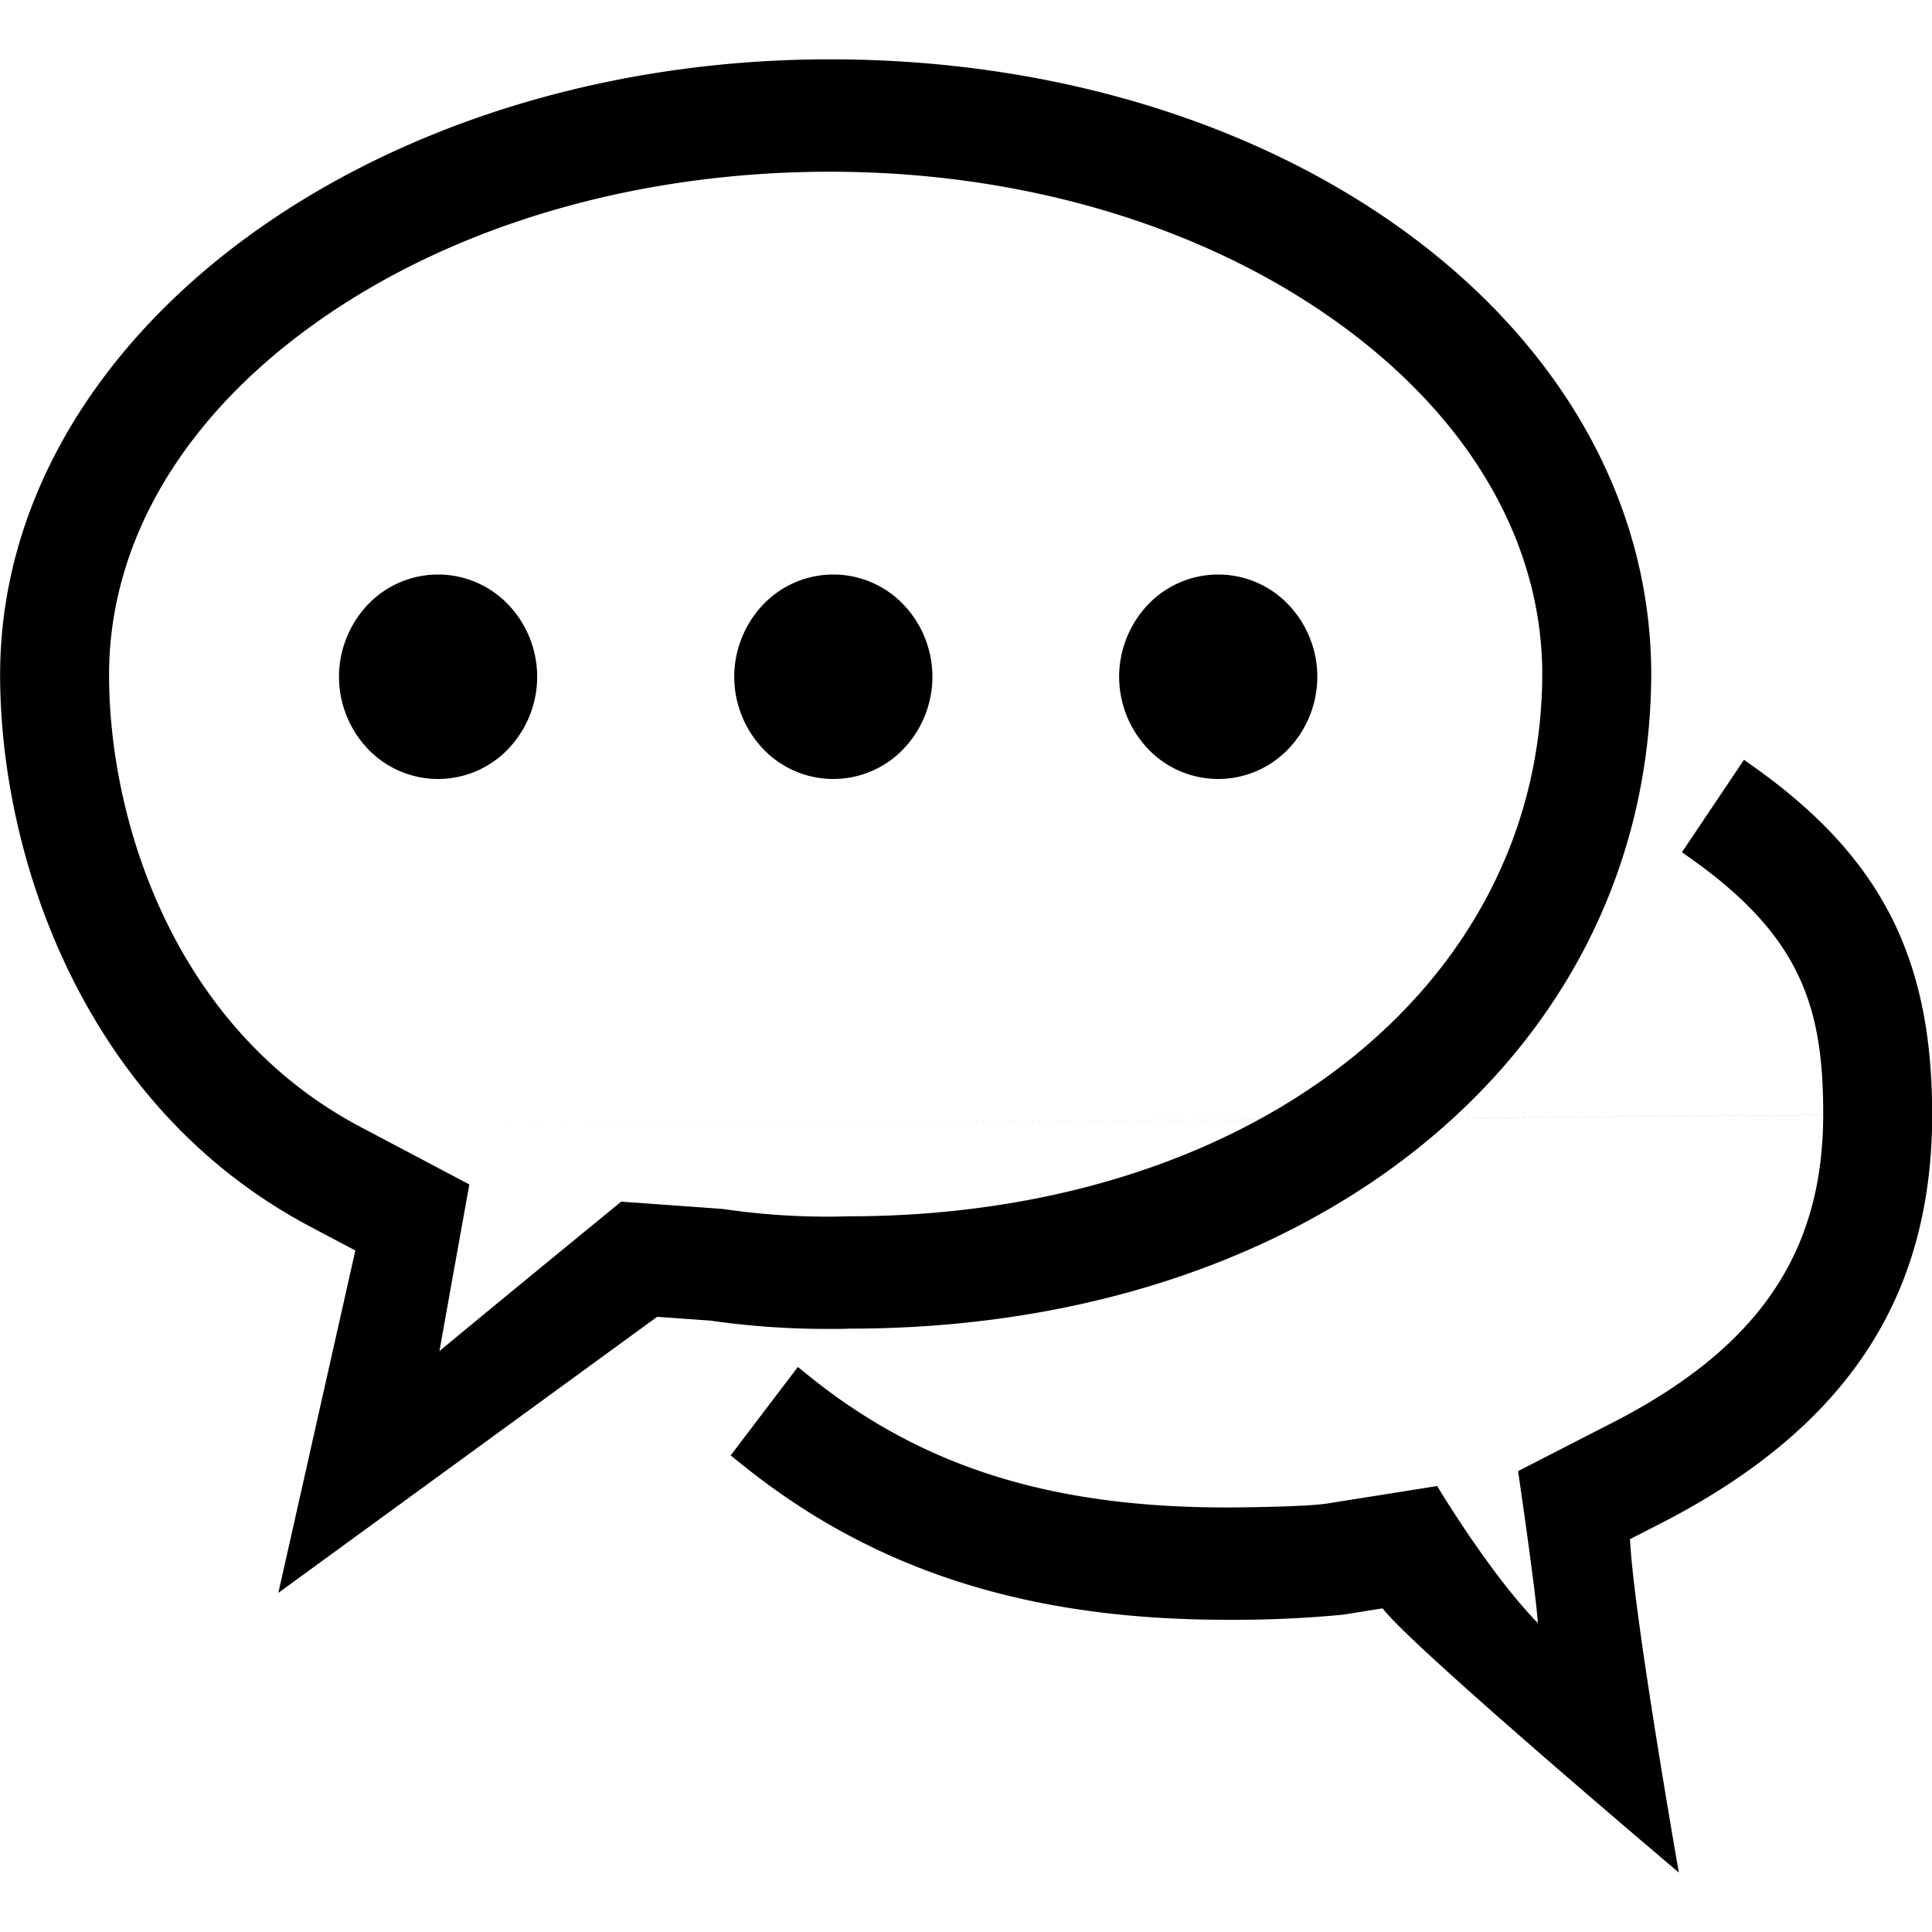 <svg class="svg-icon" style="width: 55px; height: 55px;vertical-align: middle;fill: currentColor;overflow: hidden;" viewBox="0 0 1091 1024" version="1.1" xmlns="http://www.w3.org/2000/svg"><path d="M479.951 716.78c261.342-0.05 451.641-155.3 452.495-369.185 0-194.916-203.695-347.595-463.741-347.595C210.296 0 0.065 155.93 0.065 347.595c0 101.138 46.008 243.509 175.659 311.871l24.935 13.177-43.482 193.357 213.909-155.891 29.853 2.119a466.163 466.163 0 0 0 67.498 4.715c6.621 0 9.812-0.074 11.48-0.179zM203.75 602.966c-104.93-55.309-142.163-172.135-142.163-255.361 0-75.196 42.018-146.188 118.305-199.889 77.166-54.301 179.738-84.244 288.812-84.244 107.754 0 209.08 29.908 285.318 84.209 75.379 53.686 116.896 124.653 116.896 199.799-0.7 177.217-165.544 305.851-391.96 305.875h-0.65q-5.529 0.194-11.053 0.189a407.857 407.857 0 0 1-59.359-4.372l-57.105-4.109s-87.47 71.612-102.622 84.437c1.985-11.564 16.875-94.14 16.875-94.14z m0 0L1091.091 595.621c0-88.249-28.989-144.922-100.061-195.665l-6.189-4.412-35.034 52.197 6.189 4.412c61.85 44.137 73.573 84.487 73.573 143.498 0 77.131-35.516 130.261-115.089 172.219l-57.219 29.372s10.154 69.061 11.172 85.807c-27.56-28.29-56.842-77.389-56.842-77.389l-62.446 9.926c-11.539 1.712-44.727 2.149-56.525 2.174-99.495 0-172.324-22.994-236.139-74.561l-5.926-4.789-37.933 49.949 5.926 4.789c74.367 60.053 161.469 88.045 274.117 88.045a642.944 642.944 0 0 0 65.607-2.869l22.523-3.593c14.984 20.537 167.256 149.196 167.256 149.196s-25.51-144.987-27.585-188.27l21.753-11.157c101.585-53.601 148.893-126.35 148.893-228.903z m-12.328-254.304a59.378 59.378 0 0 0 16.378 40.816 54.758 54.758 0 0 0 79.146 0 59.011 59.011 0 0 0 0-81.633 54.758 54.758 0 0 0-79.146 0 59.373 59.373 0 0 0-16.378 40.816z m223.2 0a59.378 59.378 0 0 0 16.378 40.816 54.763 54.763 0 0 0 79.146 0 59.036 59.036 0 0 0 0-81.633 54.763 54.763 0 0 0-79.146 0 59.369 59.369 0 0 0-16.378 40.816z m217.349 0a59.373 59.373 0 0 0 16.378 40.816 54.758 54.758 0 0 0 79.141 0 59.011 59.011 0 0 0 0-81.633 54.758 54.758 0 0 0-79.141 0 59.364 59.364 0 0 0-16.378 40.816z m0 0"  /></svg>
